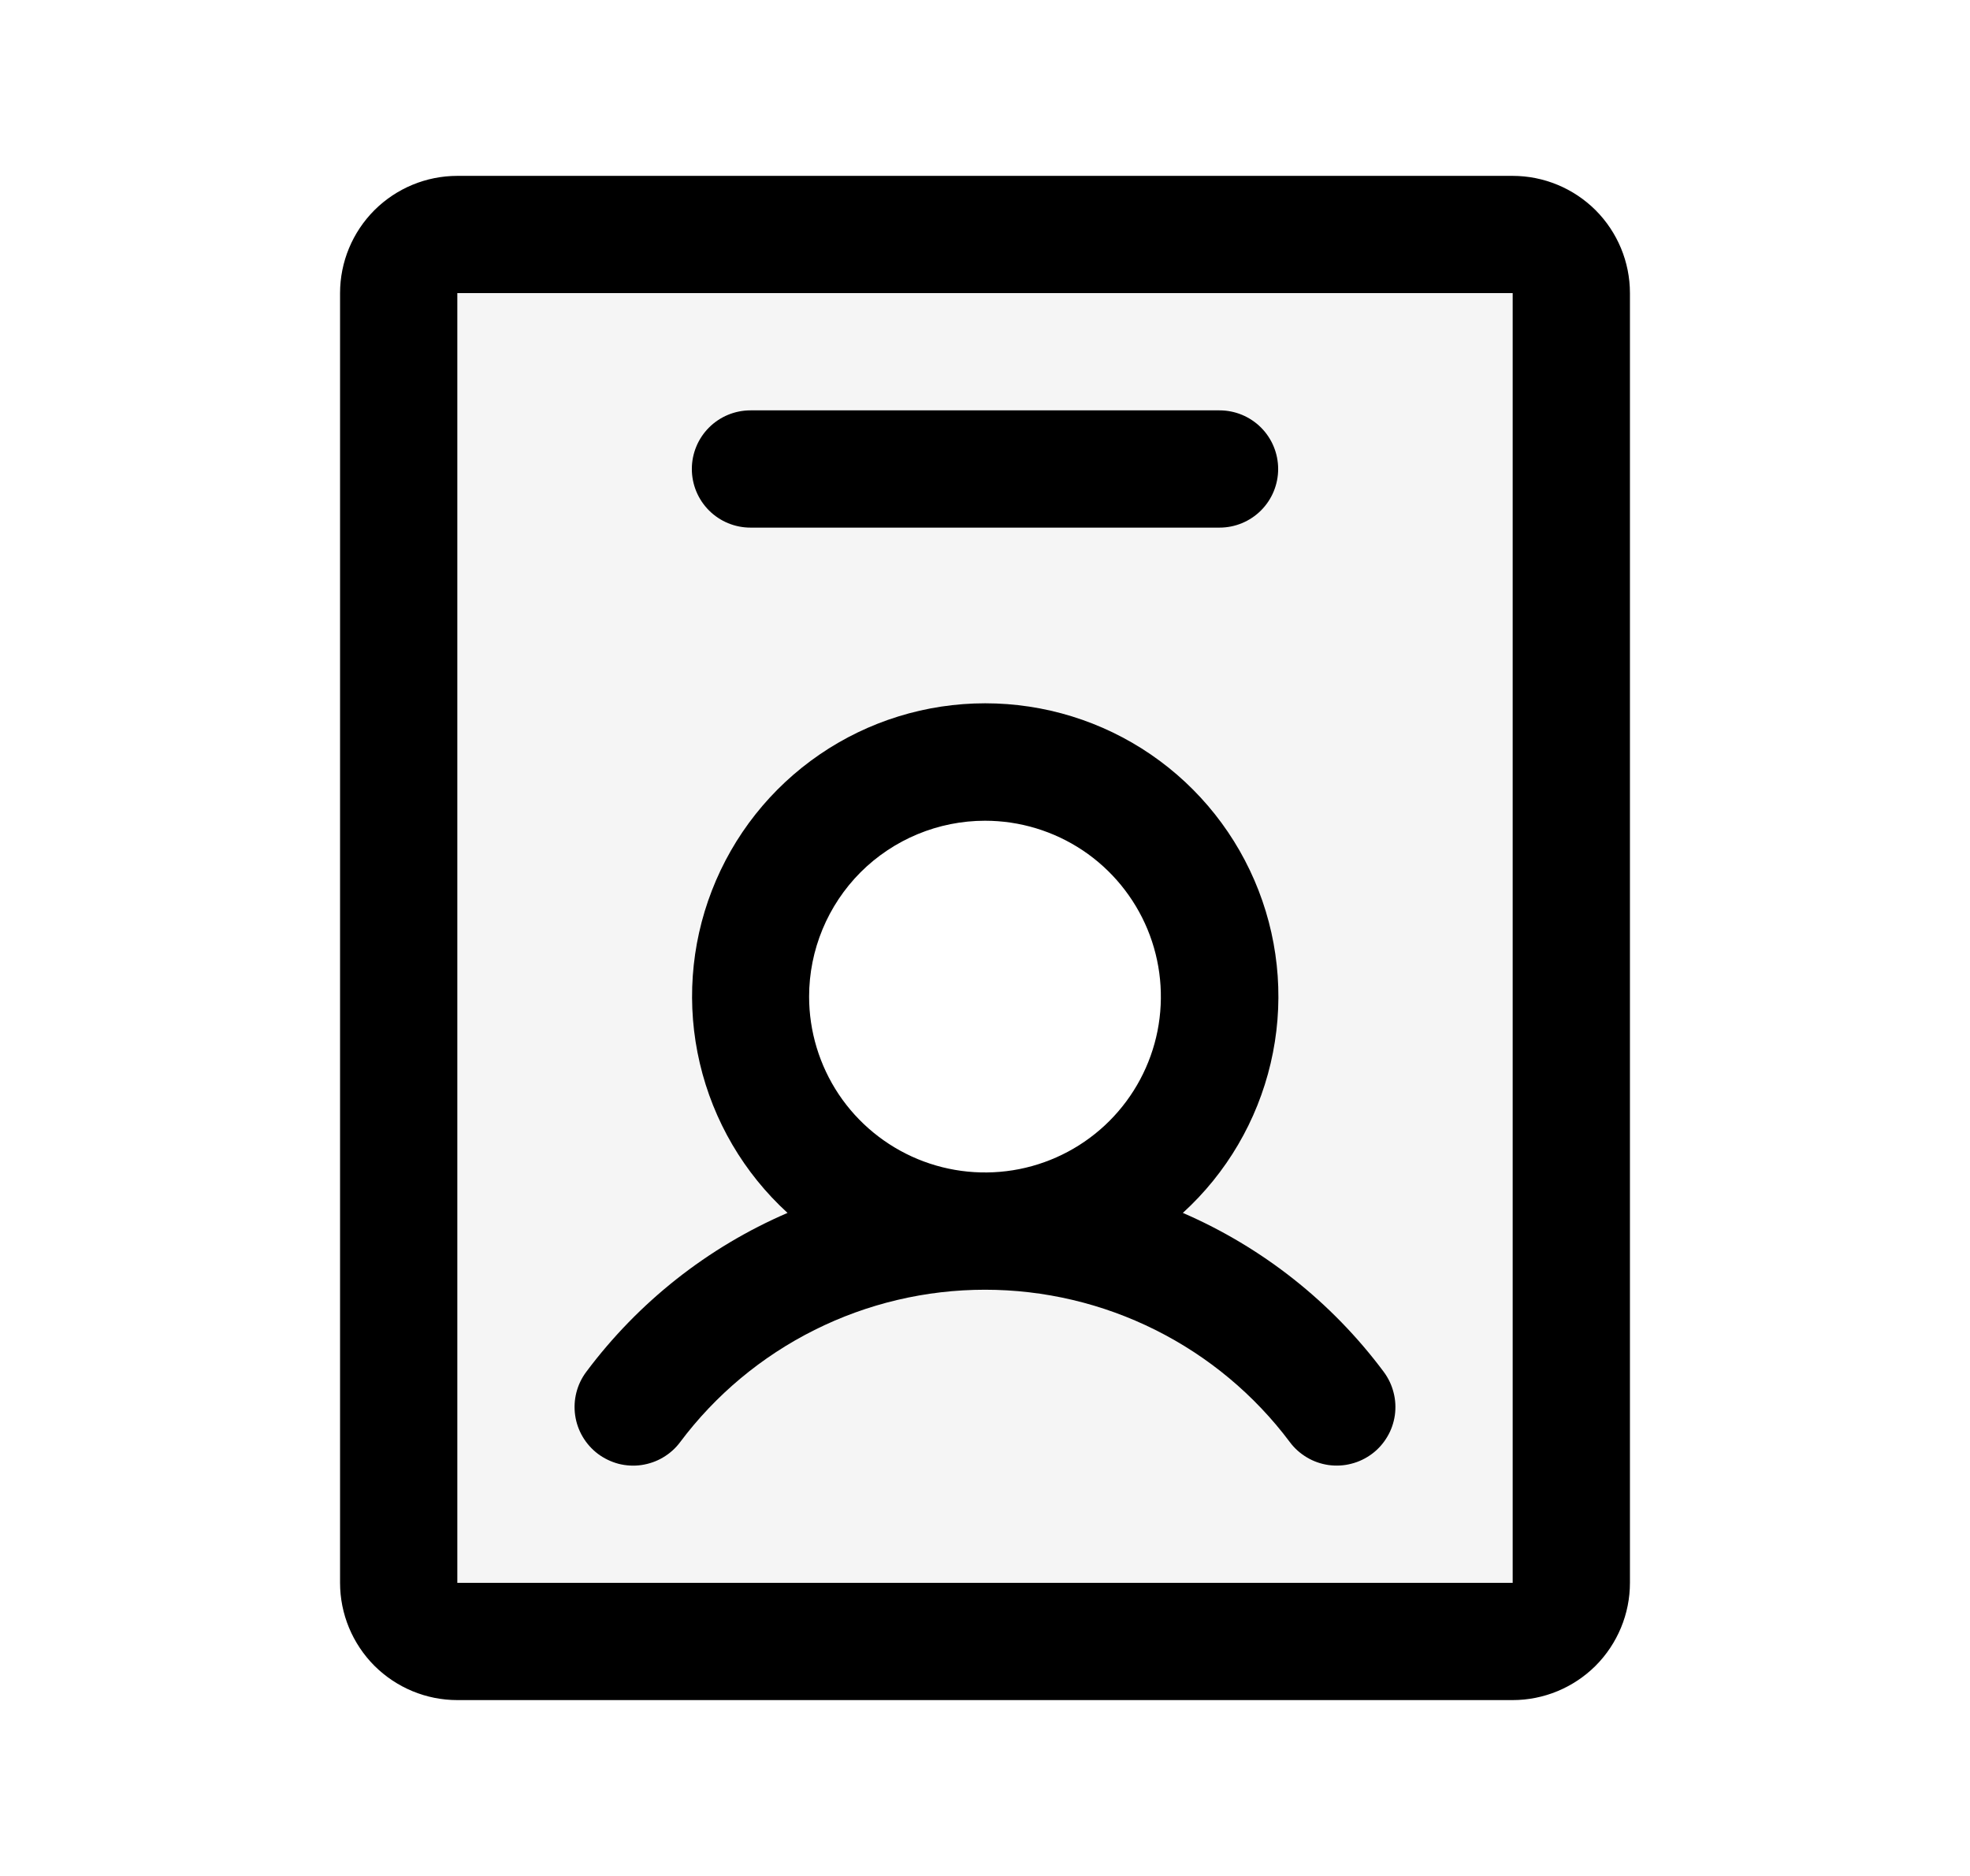 <svg width="21" height="20" viewBox="0 0 21 20" fill="none" xmlns="http://www.w3.org/2000/svg">
<path d="M16.125 2.5H4.875C4.709 2.5 4.55 2.566 4.433 2.683C4.316 2.8 4.25 2.959 4.25 3.125V16.875C4.25 17.041 4.316 17.2 4.433 17.317C4.55 17.434 4.709 17.5 4.875 17.5H16.125C16.291 17.5 16.45 17.434 16.567 17.317C16.684 17.2 16.75 17.041 16.75 16.875V3.125C16.75 2.959 16.684 2.8 16.567 2.683C16.45 2.566 16.291 2.5 16.125 2.5ZM10.5 13.125C10.005 13.125 9.522 12.978 9.111 12.704C8.7 12.429 8.38 12.039 8.19 11.582C8.001 11.125 7.952 10.622 8.048 10.137C8.145 9.652 8.383 9.207 8.732 8.857C9.082 8.508 9.527 8.27 10.012 8.173C10.497 8.077 11 8.126 11.457 8.315C11.914 8.505 12.304 8.825 12.579 9.236C12.853 9.647 13 10.13 13 10.625C13 11.288 12.737 11.924 12.268 12.393C11.799 12.862 11.163 13.125 10.5 13.125Z" fill="black" fill-opacity="0.04"/>
<path d="M6.374 15.5C6.44 15.549 6.515 15.585 6.594 15.606C6.674 15.626 6.757 15.631 6.838 15.619C6.919 15.607 6.998 15.58 7.068 15.538C7.139 15.496 7.201 15.441 7.25 15.375C7.628 14.87 8.119 14.461 8.683 14.179C9.247 13.897 9.869 13.75 10.5 13.75C11.131 13.75 11.753 13.897 12.317 14.179C12.881 14.461 13.372 14.87 13.75 15.375C13.799 15.441 13.861 15.496 13.932 15.538C14.002 15.58 14.08 15.607 14.162 15.619C14.243 15.63 14.326 15.626 14.405 15.605C14.485 15.585 14.559 15.549 14.625 15.5C14.691 15.451 14.746 15.389 14.788 15.318C14.83 15.248 14.857 15.17 14.869 15.088C14.88 15.007 14.876 14.924 14.855 14.845C14.835 14.765 14.799 14.691 14.75 14.625C14.197 13.883 13.459 13.299 12.609 12.931C13.075 12.506 13.401 11.95 13.545 11.336C13.689 10.723 13.644 10.08 13.416 9.493C13.188 8.905 12.788 8.4 12.268 8.044C11.748 7.688 11.133 7.498 10.502 7.498C9.872 7.498 9.257 7.688 8.737 8.044C8.217 8.4 7.817 8.905 7.589 9.493C7.361 10.08 7.316 10.723 7.46 11.336C7.604 11.95 7.93 12.506 8.395 12.931C7.544 13.298 6.805 13.882 6.25 14.625C6.15 14.758 6.108 14.924 6.131 15.088C6.154 15.252 6.242 15.4 6.374 15.5ZM10.5 8.75C10.871 8.75 11.233 8.86 11.542 9.066C11.85 9.272 12.09 9.565 12.232 9.907C12.374 10.25 12.411 10.627 12.339 10.991C12.267 11.354 12.088 11.689 11.826 11.951C11.564 12.213 11.229 12.392 10.866 12.464C10.502 12.536 10.125 12.499 9.782 12.357C9.44 12.215 9.147 11.975 8.941 11.667C8.735 11.358 8.625 10.996 8.625 10.625C8.625 10.128 8.823 9.651 9.174 9.299C9.526 8.948 10.003 8.75 10.5 8.75ZM16.125 1.875H4.875C4.543 1.875 4.226 2.007 3.991 2.241C3.757 2.476 3.625 2.793 3.625 3.125V16.875C3.625 17.206 3.757 17.524 3.991 17.759C4.226 17.993 4.543 18.125 4.875 18.125H16.125C16.456 18.125 16.774 17.993 17.009 17.759C17.243 17.524 17.375 17.206 17.375 16.875V3.125C17.375 2.793 17.243 2.476 17.009 2.241C16.774 2.007 16.456 1.875 16.125 1.875ZM16.125 16.875H4.875V3.125H16.125V16.875ZM7.375 5C7.375 4.834 7.441 4.675 7.558 4.558C7.675 4.441 7.834 4.375 8 4.375H13C13.166 4.375 13.325 4.441 13.442 4.558C13.559 4.675 13.625 4.834 13.625 5C13.625 5.166 13.559 5.325 13.442 5.442C13.325 5.559 13.166 5.625 13 5.625H8C7.834 5.625 7.675 5.559 7.558 5.442C7.441 5.325 7.375 5.166 7.375 5Z" fill="black"/>
</svg>
